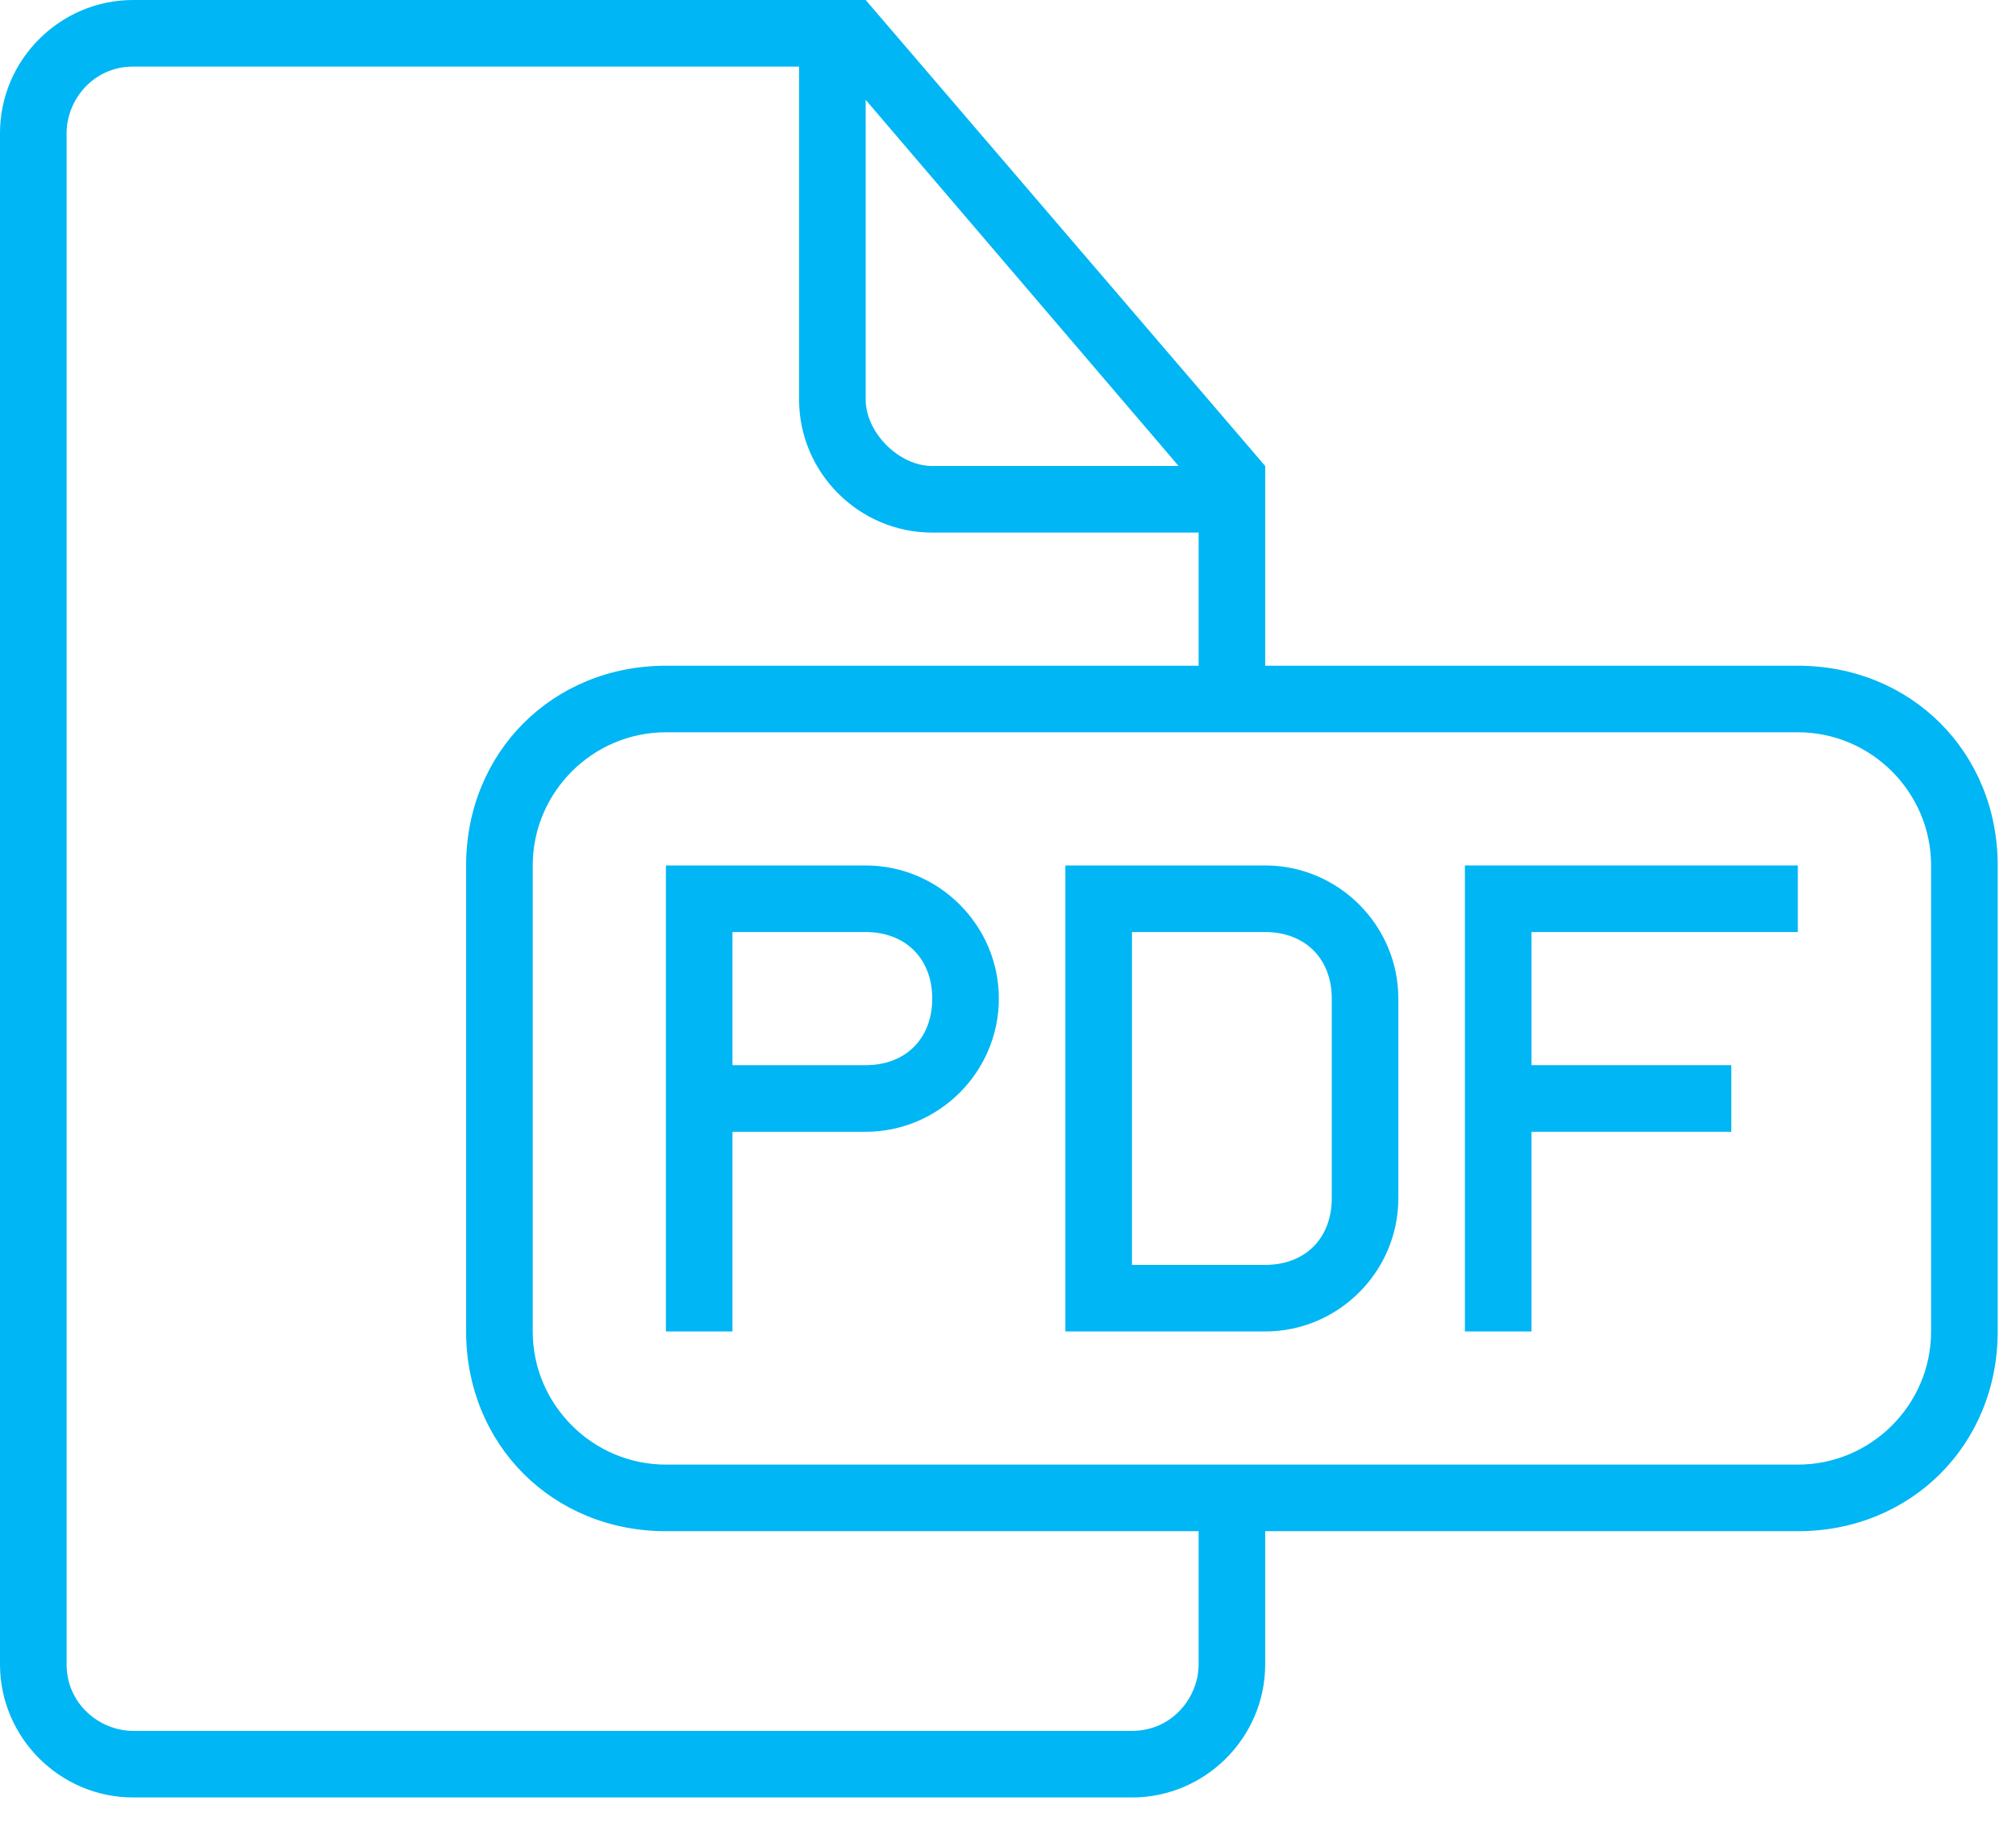 <svg width="52" height="47" fill="none" xmlns="http://www.w3.org/2000/svg"><path d="M22.329 22.329H17.176V25.764V34.352H18.893V29.2H22.329C24.218 29.2 25.764 27.654 25.764 25.764C25.764 23.875 24.218 22.329 22.329 22.329ZM22.329 27.482H18.893V24.047H22.329C23.359 24.047 24.046 24.734 24.046 25.764C24.046 26.795 23.359 27.482 22.329 27.482Z" fill="#00B6F4"/><path d="M32.633 22.329H27.48V34.352H32.633C34.523 34.352 36.068 32.806 36.068 30.917V25.764C36.068 23.875 34.523 22.329 32.633 22.329ZM34.351 30.917C34.351 31.948 33.664 32.635 32.633 32.635H29.198V24.047H32.633C33.664 24.047 34.351 24.734 34.351 25.764V30.917Z" fill="#00B6F4"/><path d="M46.375 17.176H32.634V12.023L22.329 0H3.435C1.546 0 0 1.546 0 3.435V42.94C0 44.829 1.546 46.375 3.435 46.375H29.199C31.088 46.375 32.634 44.829 32.634 42.94V39.505H46.375C49.295 39.505 51.528 37.272 51.528 34.352V22.329C51.528 19.409 49.295 17.176 46.375 17.176ZM22.329 2.576L30.401 12.023H24.046C23.188 12.023 22.329 11.164 22.329 10.306V2.576ZM30.917 42.94C30.917 43.798 30.23 44.657 29.199 44.657H3.435C2.576 44.657 1.718 43.97 1.718 42.94V3.435C1.718 2.576 2.405 1.718 3.435 1.718H20.611V10.306C20.611 12.195 22.157 13.741 24.046 13.741H30.917V17.176H17.176C14.256 17.176 12.023 19.409 12.023 22.329V34.352C12.023 37.272 14.256 39.505 17.176 39.505H30.917V42.94ZM49.81 34.352C49.81 36.241 48.264 37.787 46.375 37.787H17.176C15.287 37.787 13.741 36.241 13.741 34.352V22.329C13.741 20.439 15.287 18.893 17.176 18.893H46.375C48.264 18.893 49.81 20.439 49.81 22.329V34.352Z" fill="#00B6F4"/><path d="M37.785 34.352H39.503V29.2H44.656V27.482H39.503V24.047H46.373V22.329H37.785V34.352Z" fill="#00B6F4"/></svg>